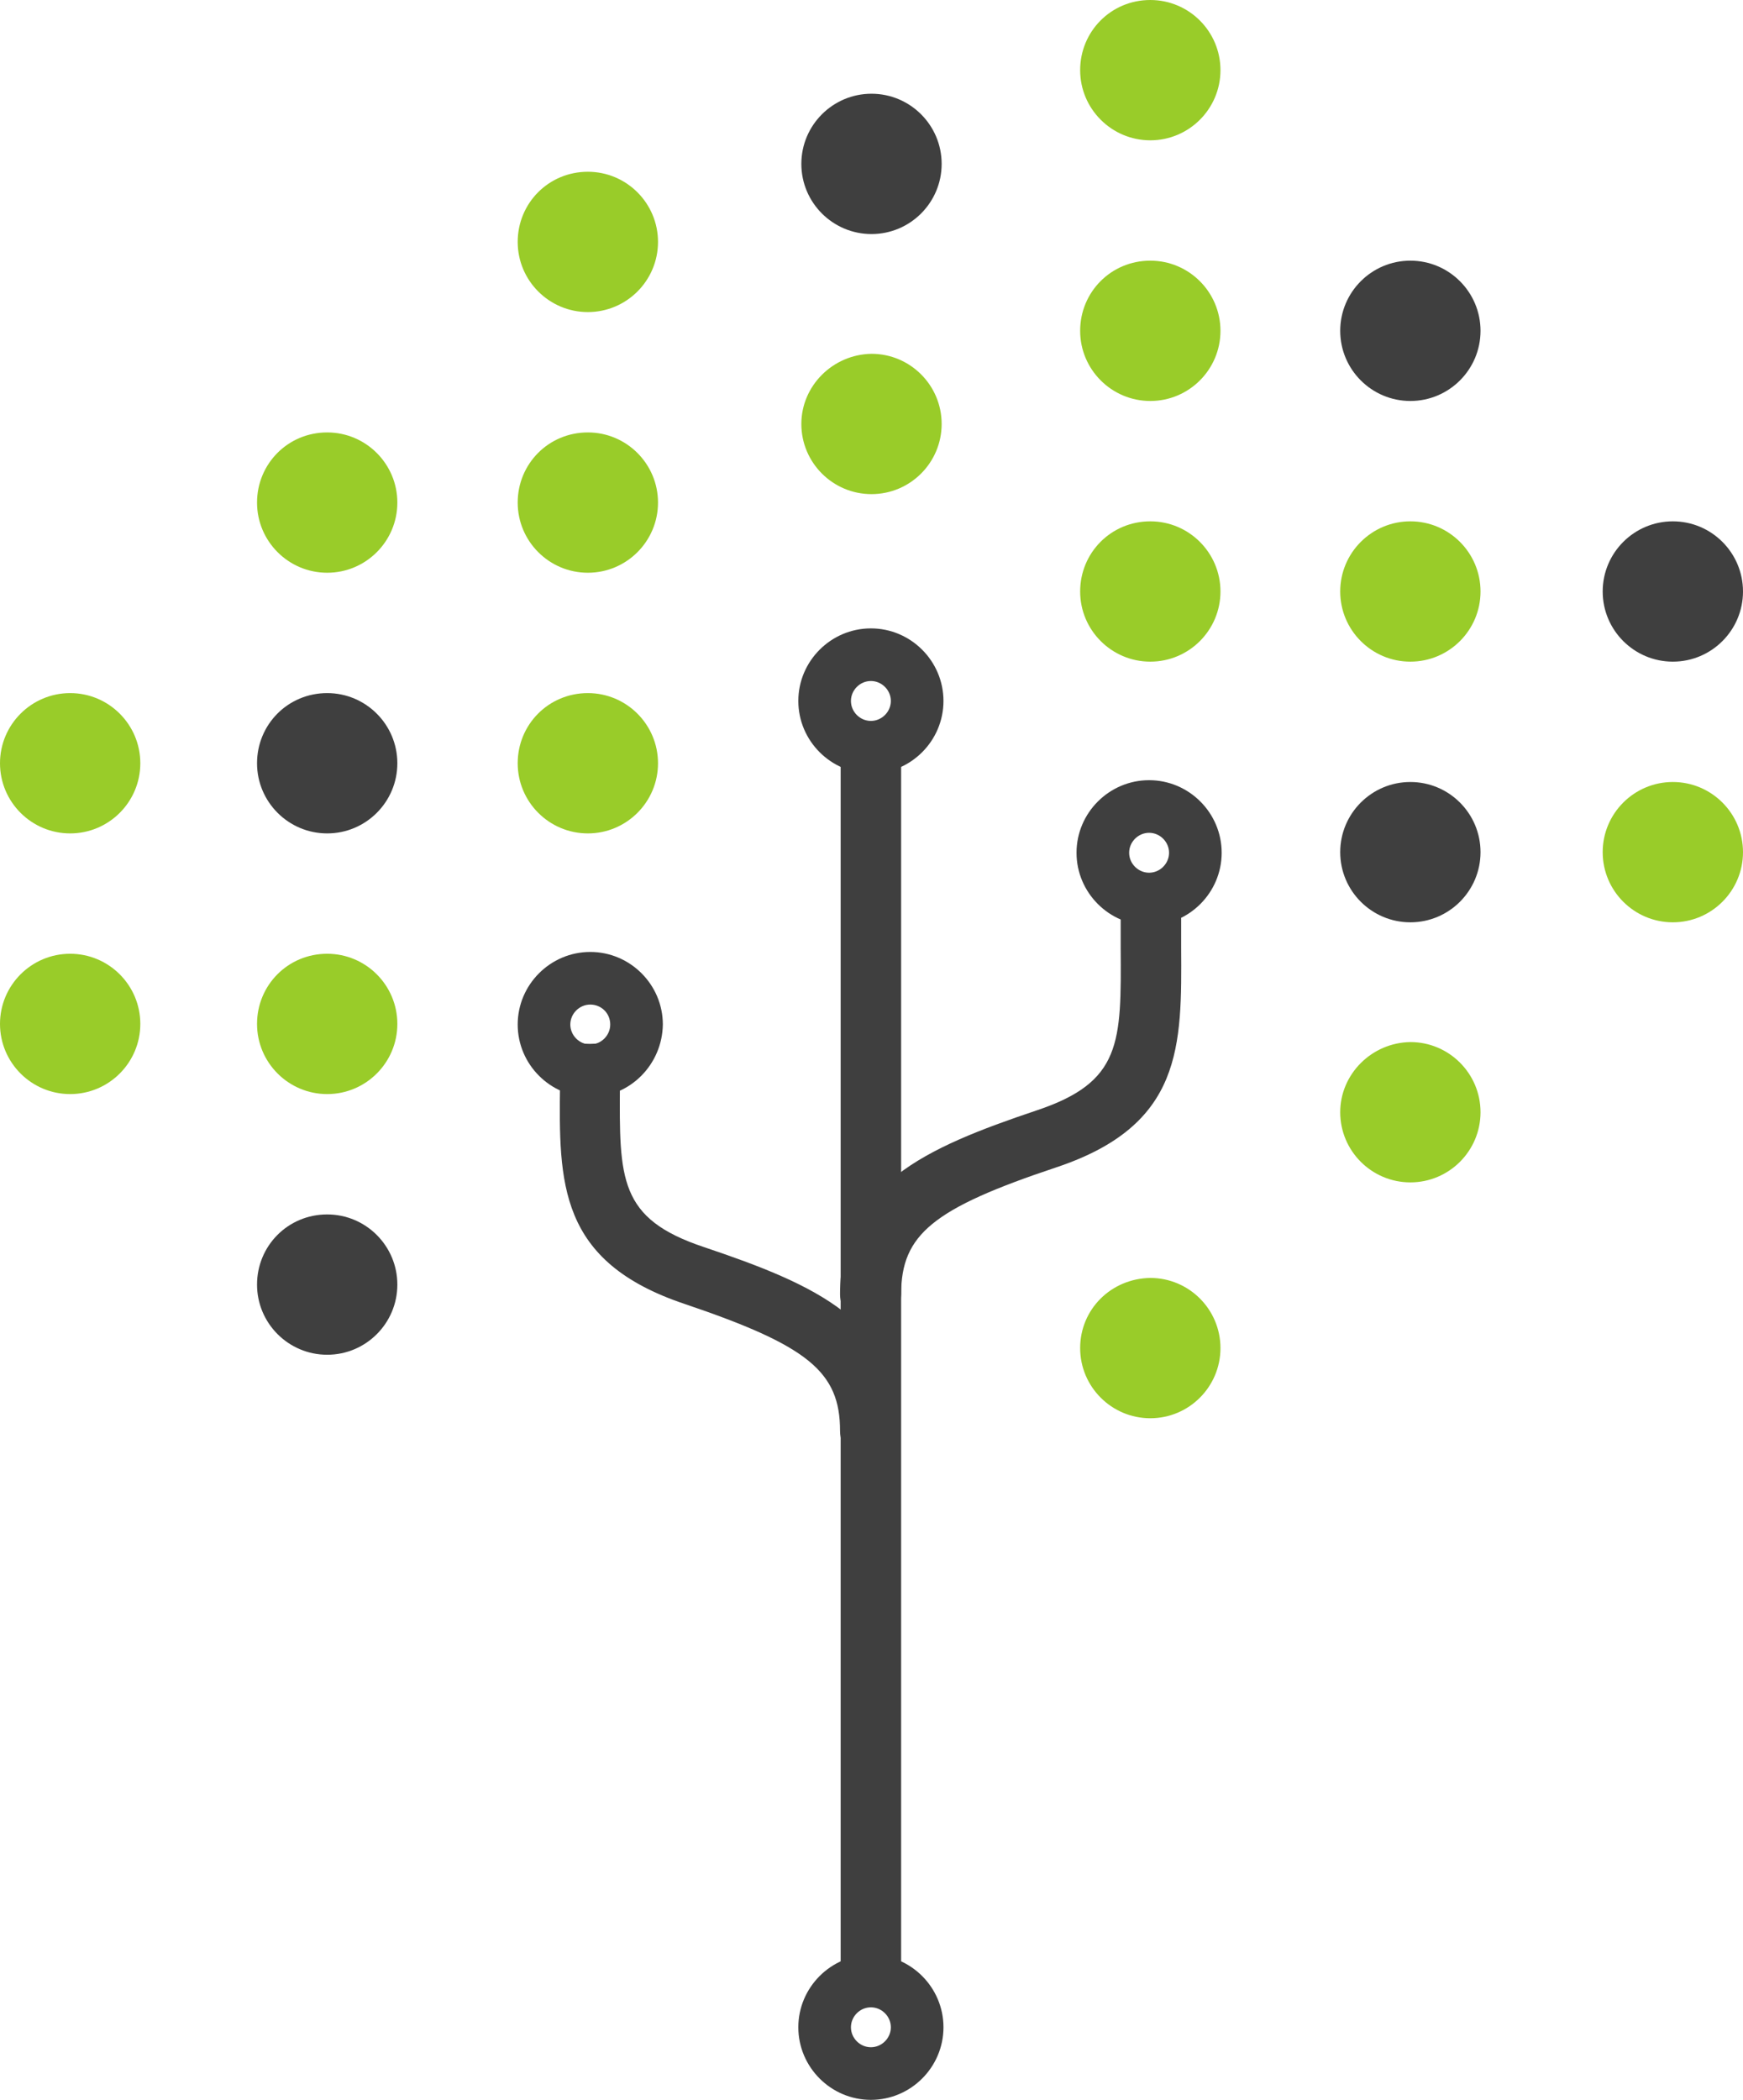 <?xml version="1.0" encoding="utf-8"?>
<!-- Generator: Adobe Illustrator 19.0.0, SVG Export Plug-In . SVG Version: 6.00 Build 0)  -->
<svg version="1.1" id="Camada_1" xmlns="http://www.w3.org/2000/svg" xmlns:xlink="http://www.w3.org/1999/xlink" x="0px" y="0px"
	 viewBox="0 0 288.2 347.2" style="enable-background:new 0 0 288.2 347.2;" xml:space="preserve">
<style type="text/css">
	.st0{fill:#99CC29;}
	.st1{fill:#3F3F3F;}
</style>
<g id="XMLID_35_">
	<g id="XMLID_36_">
		<g id="XMLID_99_">
			<path id="XMLID_33_" class="st0" d="M132.5,70.1c0,6.4,5.2,11.6,11.6,11.6c6.4,0,11.6-5.2,11.6-11.6c0-6.4-5.2-11.6-11.6-11.6
				C137.7,58.6,132.5,63.8,132.5,70.1z"/>
		</g>
		<g id="XMLID_97_">
			<path id="XMLID_32_" class="st0" d="M85.6,126.2c0,6.4,5.2,11.6,11.6,11.6c6.4,0,11.6-5.2,11.6-11.6c0-6.4-5.2-11.6-11.6-11.6
				C90.7,114.6,85.6,119.8,85.6,126.2z"/>
		</g>
		<g id="XMLID_95_">
			<path id="XMLID_31_" class="st0" d="M178.6,97.8c0,6.4,5.2,11.6,11.6,11.6c6.4,0,11.6-5.2,11.6-11.6c0-6.4-5.2-11.6-11.6-11.6
				C183.7,86.2,178.6,91.4,178.6,97.8z"/>
		</g>
		<g id="XMLID_93_">
			<path id="XMLID_30_" class="st0" d="M178.6,222.9c0,6.4,5.2,11.6,11.6,11.6c6.4,0,11.6-5.2,11.6-11.6c0-6.4-5.2-11.6-11.6-11.6
				C183.7,211.4,178.6,216.5,178.6,222.9z"/>
		</g>
		<g id="XMLID_91_">
			<path id="XMLID_29_" class="st0" d="M85.6,83.1c0,6.4,5.2,11.6,11.6,11.6c6.4,0,11.6-5.2,11.6-11.6c0-6.4-5.2-11.6-11.6-11.6
				C90.7,71.5,85.6,76.7,85.6,83.1z"/>
		</g>
		<g id="XMLID_89_">
			<path id="XMLID_28_" class="st0" d="M42.5,169.3c0,6.4,5.2,11.6,11.6,11.6c6.4,0,11.6-5.2,11.6-11.6c0-6.4-5.2-11.6-11.6-11.6
				C47.6,157.7,42.5,162.9,42.5,169.3z"/>
		</g>
		<g id="XMLID_87_">
			<path id="XMLID_27_" class="st0" d="M0,126.2c0,6.4,5.2,11.6,11.6,11.6c6.4,0,11.6-5.2,11.6-11.6c0-6.4-5.2-11.6-11.6-11.6
				C5.2,114.6,0,119.8,0,126.2z"/>
		</g>
		<g id="XMLID_85_">
			<path id="XMLID_26_" class="st0" d="M0,169.3c0,6.4,5.2,11.6,11.6,11.6c6.4,0,11.6-5.2,11.6-11.6c0-6.4-5.2-11.6-11.6-11.6
				C5.2,157.7,0,162.9,0,169.3z"/>
		</g>
		<g id="XMLID_83_">
			<path id="XMLID_25_" class="st0" d="M42.5,83.1c0,6.4,5.2,11.6,11.6,11.6c6.4,0,11.6-5.2,11.6-11.6c0-6.4-5.2-11.6-11.6-11.6
				C47.6,71.5,42.5,76.7,42.5,83.1z"/>
		</g>
		<g id="XMLID_81_">
			<path id="XMLID_24_" class="st0" d="M178.6,54.7c0,6.4,5.2,11.6,11.6,11.6c6.4,0,11.6-5.2,11.6-11.6c0-6.4-5.2-11.6-11.6-11.6
				C183.7,43.1,178.6,48.3,178.6,54.7z"/>
		</g>
		<g id="XMLID_79_">
			<path id="XMLID_23_" class="st0" d="M85.6,40c0,6.4,5.2,11.6,11.6,11.6c6.4,0,11.6-5.2,11.6-11.6c0-6.4-5.2-11.6-11.6-11.6
				C90.7,28.4,85.6,33.6,85.6,40z"/>
		</g>
		<g id="XMLID_77_">
			<path id="XMLID_22_" class="st0" d="M178.6,11.6c0,6.4,5.2,11.6,11.6,11.6c6.4,0,11.6-5.2,11.6-11.6c0-6.4-5.2-11.6-11.6-11.6
				C183.7,0,178.6,5.2,178.6,11.6z"/>
		</g>
		<g id="XMLID_75_">
			<path id="XMLID_21_" class="st0" d="M221.6,97.8c0,6.4,5.2,11.6,11.6,11.6c6.4,0,11.6-5.2,11.6-11.6c0-6.4-5.2-11.6-11.6-11.6
				C226.8,86.2,221.6,91.4,221.6,97.8z"/>
		</g>
		<g id="XMLID_73_">
			<path id="XMLID_20_" class="st0" d="M265,140.9c0,6.4,5.2,11.6,11.6,11.6c6.4,0,11.6-5.2,11.6-11.6c0-6.4-5.2-11.6-11.6-11.6
				C270.2,129.3,265,134.5,265,140.9z"/>
		</g>
		<g id="XMLID_71_">
			<path id="XMLID_19_" class="st0" d="M221.6,183.9c0,6.4,5.2,11.6,11.6,11.6c6.4,0,11.6-5.2,11.6-11.6c0-6.4-5.2-11.6-11.6-11.6
				C226.8,172.4,221.6,177.6,221.6,183.9z"/>
		</g>
		<g id="XMLID_69_">
			<path id="XMLID_18_" class="st1" d="M132.5,27.1c0,6.4,5.2,11.6,11.6,11.6c6.4,0,11.6-5.2,11.6-11.6c0-6.4-5.2-11.6-11.6-11.6
				C137.7,15.5,132.5,20.7,132.5,27.1z"/>
		</g>
		<g id="XMLID_67_">
			<path id="XMLID_17_" class="st1" d="M42.5,126.2c0,6.4,5.2,11.6,11.6,11.6c6.4,0,11.6-5.2,11.6-11.6c0-6.4-5.2-11.6-11.6-11.6
				C47.6,114.6,42.5,119.8,42.5,126.2z"/>
		</g>
		<g id="XMLID_65_">
			<path id="XMLID_16_" class="st1" d="M42.5,212.4c0,6.4,5.2,11.6,11.6,11.6c6.4,0,11.6-5.2,11.6-11.6c0-6.4-5.2-11.6-11.6-11.6
				C47.6,200.8,42.5,206,42.5,212.4z"/>
		</g>
		<g id="XMLID_63_">
			<path id="XMLID_15_" class="st1" d="M221.6,140.9c0,6.4,5.2,11.6,11.6,11.6c6.4,0,11.6-5.2,11.6-11.6c0-6.4-5.2-11.6-11.6-11.6
				C226.8,129.3,221.6,134.5,221.6,140.9z"/>
		</g>
		<g id="XMLID_61_">
			<path id="XMLID_14_" class="st1" d="M265,97.8c0,6.4,5.2,11.6,11.6,11.6c6.4,0,11.6-5.2,11.6-11.6c0-6.4-5.2-11.6-11.6-11.6
				C270.2,86.2,265,91.4,265,97.8z"/>
		</g>
		<g id="XMLID_59_">
			<path id="XMLID_13_" class="st1" d="M221.6,54.7c0,6.4,5.2,11.6,11.6,11.6c6.4,0,11.6-5.2,11.6-11.6c0-6.4-5.2-11.6-11.6-11.6
				C226.8,43.1,221.6,48.3,221.6,54.7z"/>
		</g>
		<g id="XMLID_57_">
			<path id="XMLID_12_" class="st1" d="M144,329.7c-2.7,0-5,0.6-5-2.2V125c0-2.7,2.2-5,5-5c2.7,0,5,2.2,5,5v202.6
				C149,330.3,146.7,329.7,144,329.7z"/>
		</g>
		<g id="XMLID_53_">
			<path id="XMLID_54_" class="st1" d="M144,127.9c-6.6,0-12-5.4-12-12c0-6.6,5.4-12,12-12c6.6,0,12,5.4,12,12
				C156,122.5,150.6,127.9,144,127.9z M144,112.6c-1.8,0-3.3,1.5-3.3,3.3c0,1.8,1.5,3.3,3.3,3.3c1.8,0,3.3-1.5,3.3-3.3
				C147.3,114.1,145.8,112.6,144,112.6z"/>
		</g>
		<g id="XMLID_51_">
			<path id="XMLID_9_" class="st1" d="M143.9,219c-2.7,0-5-2.2-5-5c0-18.1,14.1-24.2,32.5-30.4c14.1-4.7,14-11.2,13.9-26.9
				c0-1.5,0-3.1,0-4.8c0-2.7,2.2-5,5-5c2.7,0,5,2.2,5,5c0,1.6,0,3.2,0,4.7c0.1,16.4,0.3,29.4-20.6,36.4c-20.4,6.8-25.7,11.1-25.7,21
				C148.9,216.8,146.6,219,143.9,219z"/>
		</g>
		<g id="XMLID_49_">
			<path id="XMLID_8_" class="st1" d="M143.9,241.6c-2.7,0-5-2.2-5-5c0-9.8-5.3-14.1-25.7-21c-20.9-7-20.8-20-20.6-36.4
				c0-1.5,0-3.1,0-4.7c0-2.7,2.2-1.9,4.9-1.9c2.7,0,5-0.9,5,1.9c0,1.6,0,3.2,0,4.8c-0.1,15.7-0.2,22.2,13.9,26.9
				c18.4,6.2,32.5,12.3,32.5,30.4C148.9,239.4,146.6,241.6,143.9,241.6z"/>
		</g>
		<g id="XMLID_45_">
			<path id="XMLID_46_" class="st1" d="M144,347.2c-6.6,0-12-5.4-12-12c0-6.6,5.4-12,12-12c6.6,0,12,5.4,12,12
				C156,341.8,150.6,347.2,144,347.2z M144,331.9c-1.8,0-3.3,1.5-3.3,3.3c0,1.8,1.5,3.3,3.3,3.3c1.8,0,3.3-1.5,3.3-3.3
				C147.3,333.4,145.8,331.9,144,331.9z"/>
		</g>
		<g id="XMLID_41_">
			<path id="XMLID_42_" class="st1" d="M97.6,181.4c-6.6,0-12-5.4-12-12c0-6.6,5.4-12,12-12c6.6,0,12,5.4,12,12
				C109.5,176,104.2,181.4,97.6,181.4z M97.6,166.1c-1.8,0-3.3,1.5-3.3,3.3c0,1.8,1.5,3.3,3.3,3.3c1.8,0,3.3-1.5,3.3-3.3
				C100.9,167.5,99.4,166.1,97.6,166.1z"/>
		</g>
		<g id="XMLID_37_">
			<path id="XMLID_38_" class="st1" d="M190,153c-6.6,0-12-5.4-12-12c0-6.6,5.4-12,12-12c6.6,0,12,5.4,12,12
				C202,147.6,196.6,153,190,153z M190,137.7c-1.8,0-3.3,1.5-3.3,3.3c0,1.8,1.5,3.3,3.3,3.3c1.8,0,3.3-1.5,3.3-3.3
				C193.3,139.2,191.8,137.7,190,137.7z"/>
		</g>
	</g>
</g>
</svg>
